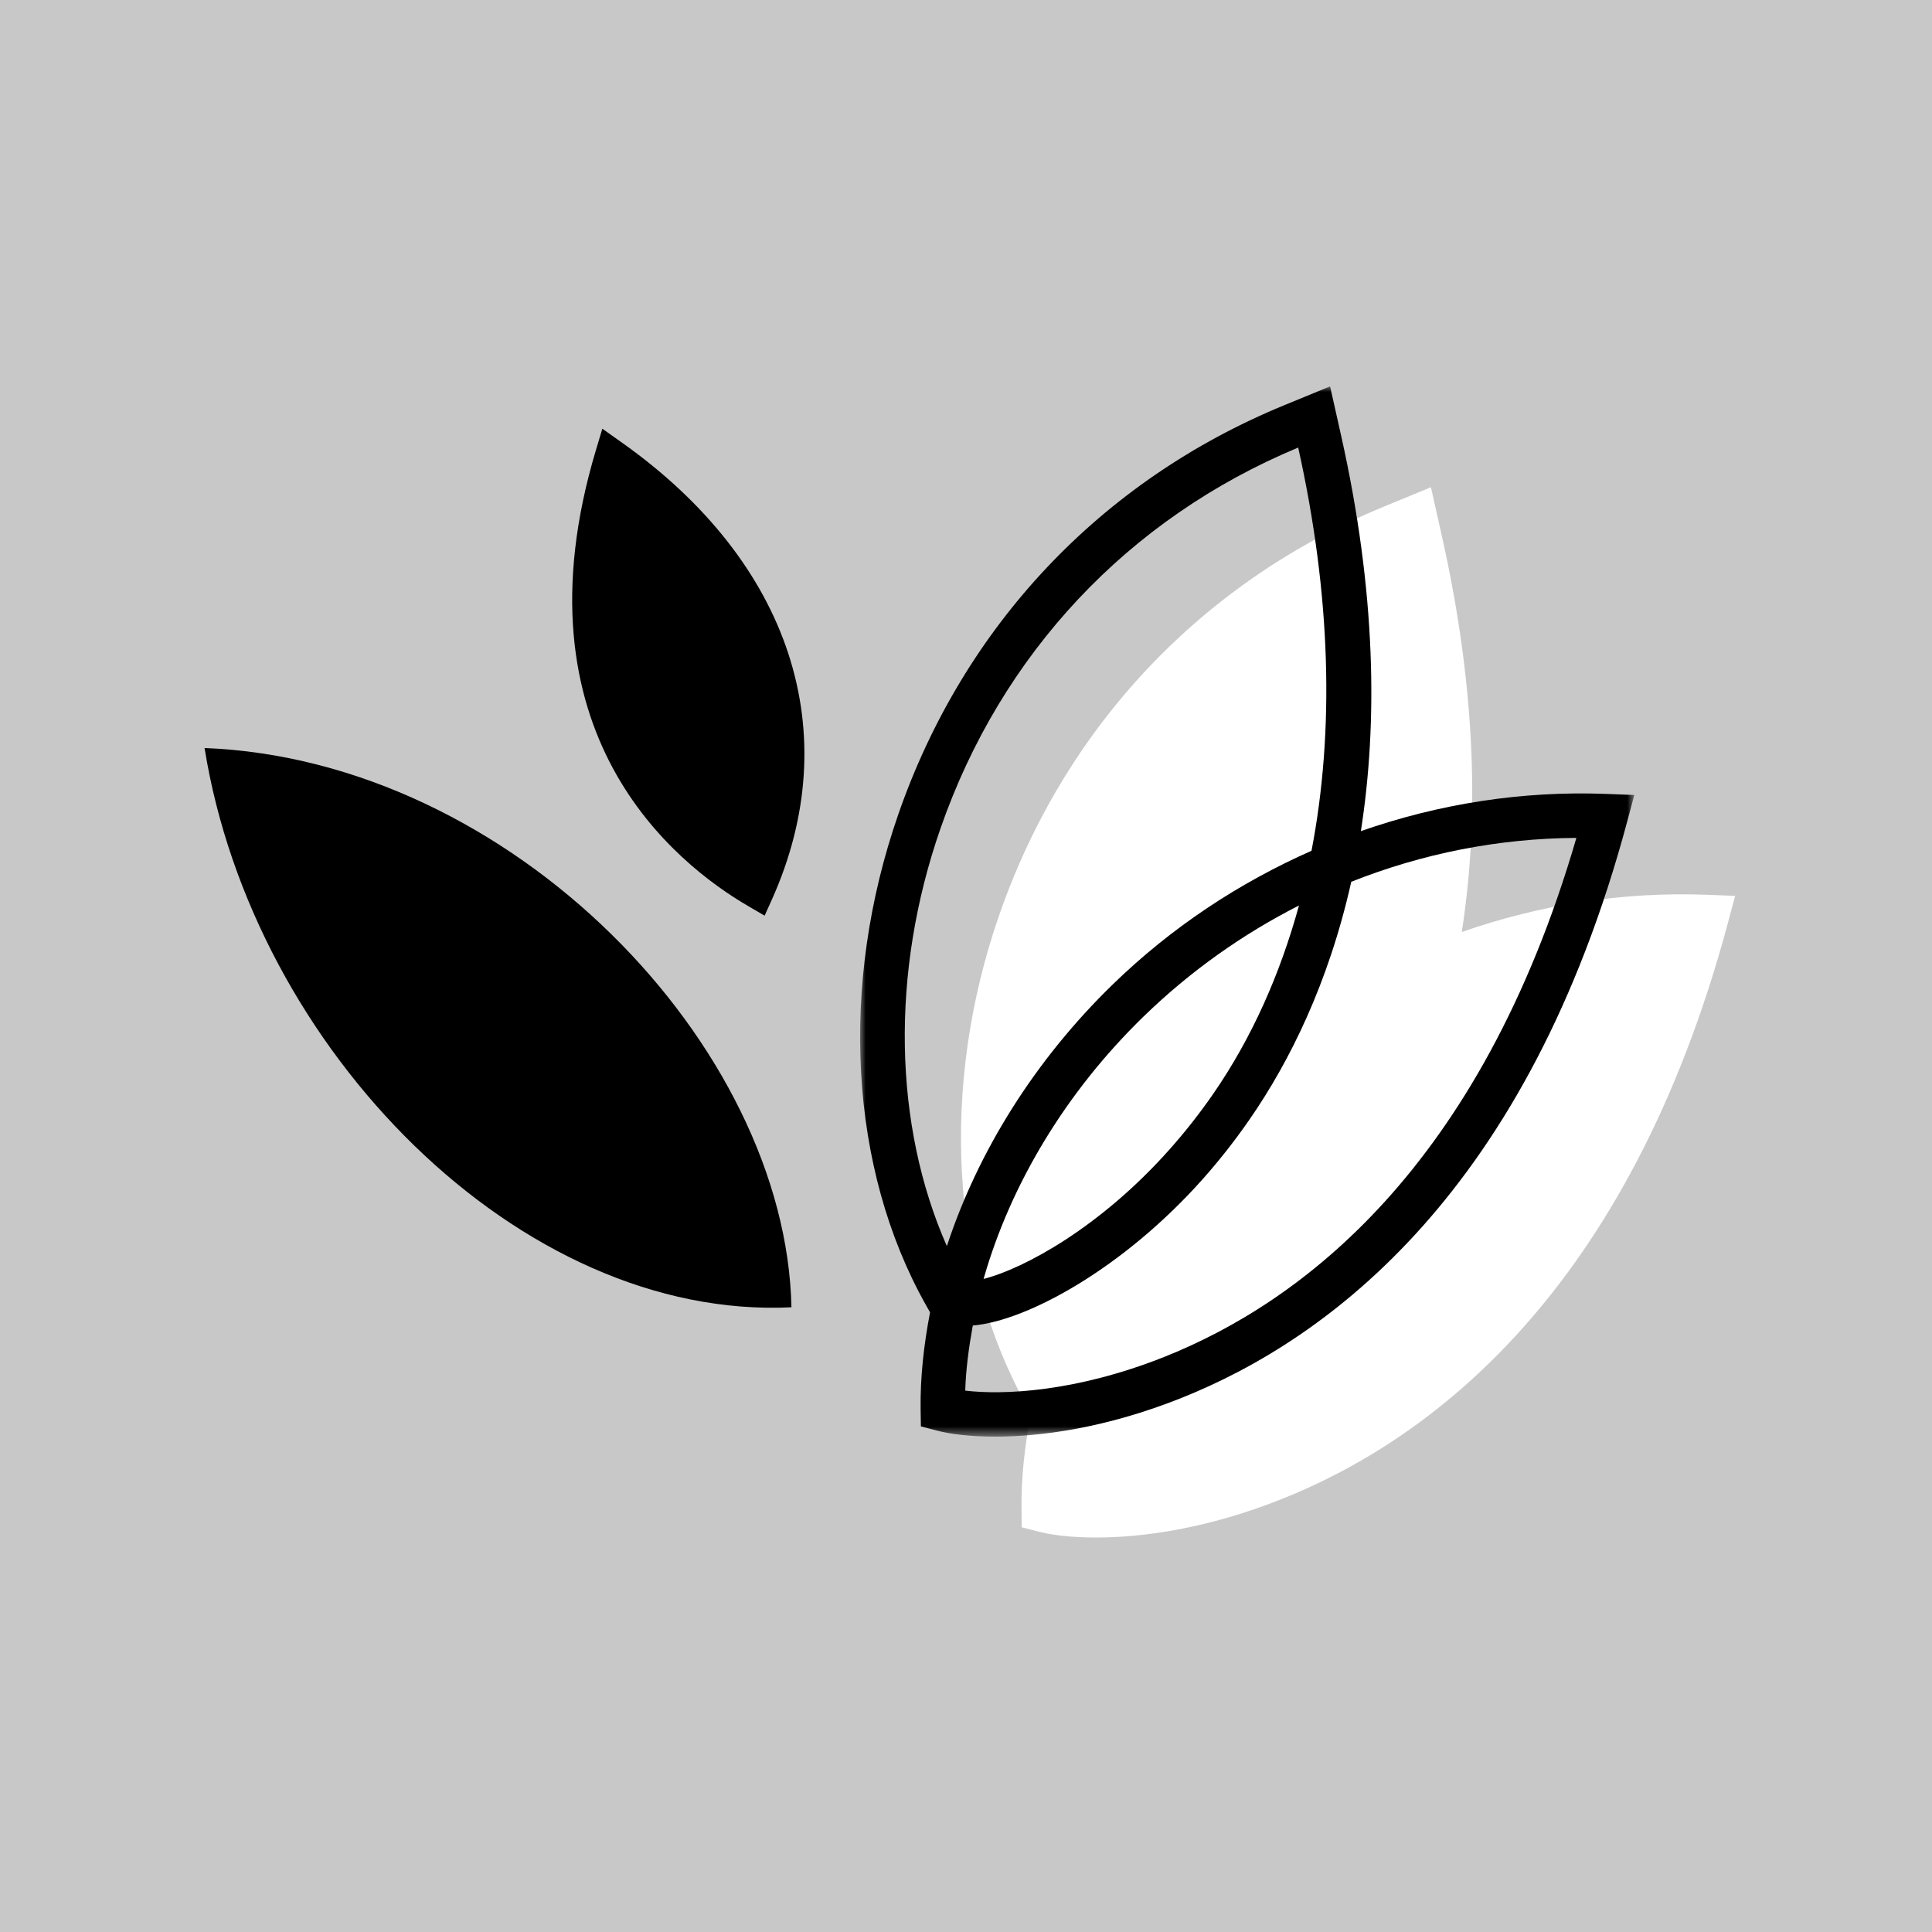 <?xml version="1.0" encoding="UTF-8"?>
<svg width="170px" height="170px" viewBox="0 0 170 170" version="1.1" xmlns="http://www.w3.org/2000/svg" xmlns:xlink="http://www.w3.org/1999/xlink">
    <title>symbol_black_bggrey</title>
    <defs>
        <polygon id="path-1" points="0 0 68.126 0 68.126 92.412 0 92.412"></polygon>
    </defs>
    <g id="symbol_black_bggrey" stroke="none" stroke-width="1" fill="none" fill-rule="evenodd">
        <rect id="Rectangle-Copy-13" fill="#C8C8C8" x="0" y="0" width="170" height="170"></rect>
        <g id="Group-10" transform="translate(18, 34)">
            <path d="M132.231,44.734 C124.763,44.446 117.48,45.614 110.623,48.008 C112.104,38.549 111.99,27.032 108.87,13.156 L107.911,8.873 L103.856,10.542 C87.729,17.18 75.676,29.959 69.918,46.528 C64.696,61.562 65.605,77.699 72.342,89.693 L72.715,90.354 C72.164,93.22 71.841,96.087 71.885,98.899 L71.905,100.39 L73.346,100.762 C74.479,101.06 76.218,101.289 78.448,101.289 C82.527,101.289 88.226,100.514 94.769,97.91 C107.881,92.699 125.335,79.667 134.044,47.199 L134.68,44.829 L132.231,44.734 Z" id="Fill-1" fill="#FFFFFF"></path>
            <path d="M36.691,4.922 L35.001,3.724 L34.44,5.592 C26.983,30.449 41.351,41.961 47.874,45.751 L49.28,46.571 L49.906,45.185 C56.514,30.494 51.576,15.445 36.691,4.922" id="Fill-3" fill="#000000"></path>
            <g id="Group-7" transform="translate(57.681, 0)">
                <mask id="mask-2" fill="white">
                    <use xlink:href="#path-1"></use>
                </mask>
                <g id="Clip-6"></g>
                <path d="M26.764,85.397 C18.969,88.497 12.57,88.761 9.251,88.363 C9.31,86.47 9.569,84.553 9.917,82.635 C14.696,82.237 23.177,77.587 30.153,69.747 C31.638,68.078 33.039,66.289 34.316,64.436 C37.774,59.423 41.212,52.547 43.219,43.589 C49.469,41.109 56.152,39.768 63.028,39.728 C54.552,68.858 38.718,80.642 26.764,85.397 M38.619,45.675 C36.954,51.722 34.485,57.296 31.097,62.215 C29.909,63.934 28.607,65.593 27.226,67.144 C21.155,73.975 14.448,77.622 10.866,78.536 C13.225,70.249 18.094,62.096 24.951,55.438 C29.074,51.434 33.685,48.184 38.619,45.675 M7.06,38.938 C12.411,23.517 23.589,11.612 38.549,5.382 C41.441,18.369 41.754,30.293 39.722,40.861 C33.352,43.678 27.415,47.583 22.223,52.631 C15.387,59.274 10.359,67.337 7.636,75.649 C2.946,65.027 2.658,51.608 7.06,38.938 M44.064,39.132 C45.544,29.667 45.43,18.156 42.315,4.279 L41.356,-0.003 L37.297,1.666 C21.17,8.299 9.117,21.082 3.363,37.651 C-1.863,52.686 -0.954,68.823 5.783,80.816 L6.156,81.477 C5.604,84.344 5.286,87.211 5.326,90.023 L5.351,91.513 L6.791,91.886 C7.919,92.184 9.663,92.412 11.889,92.412 C15.968,92.412 21.667,91.637 28.21,89.034 C41.321,83.822 58.78,70.79 67.49,38.322 L68.126,35.952 L65.676,35.858 C58.204,35.57 50.92,36.737 44.064,39.132" id="Fill-5" fill="#000000" mask="url(#mask-2)"></path>
            </g>
            <path d="M0,31.819 C4.253,58.359 27.773,82.198 51.641,81.03 C51.159,58.017 27.038,32.872 0,31.819" id="Fill-8" fill="#000000"></path>
        </g>
    </g>
</svg>